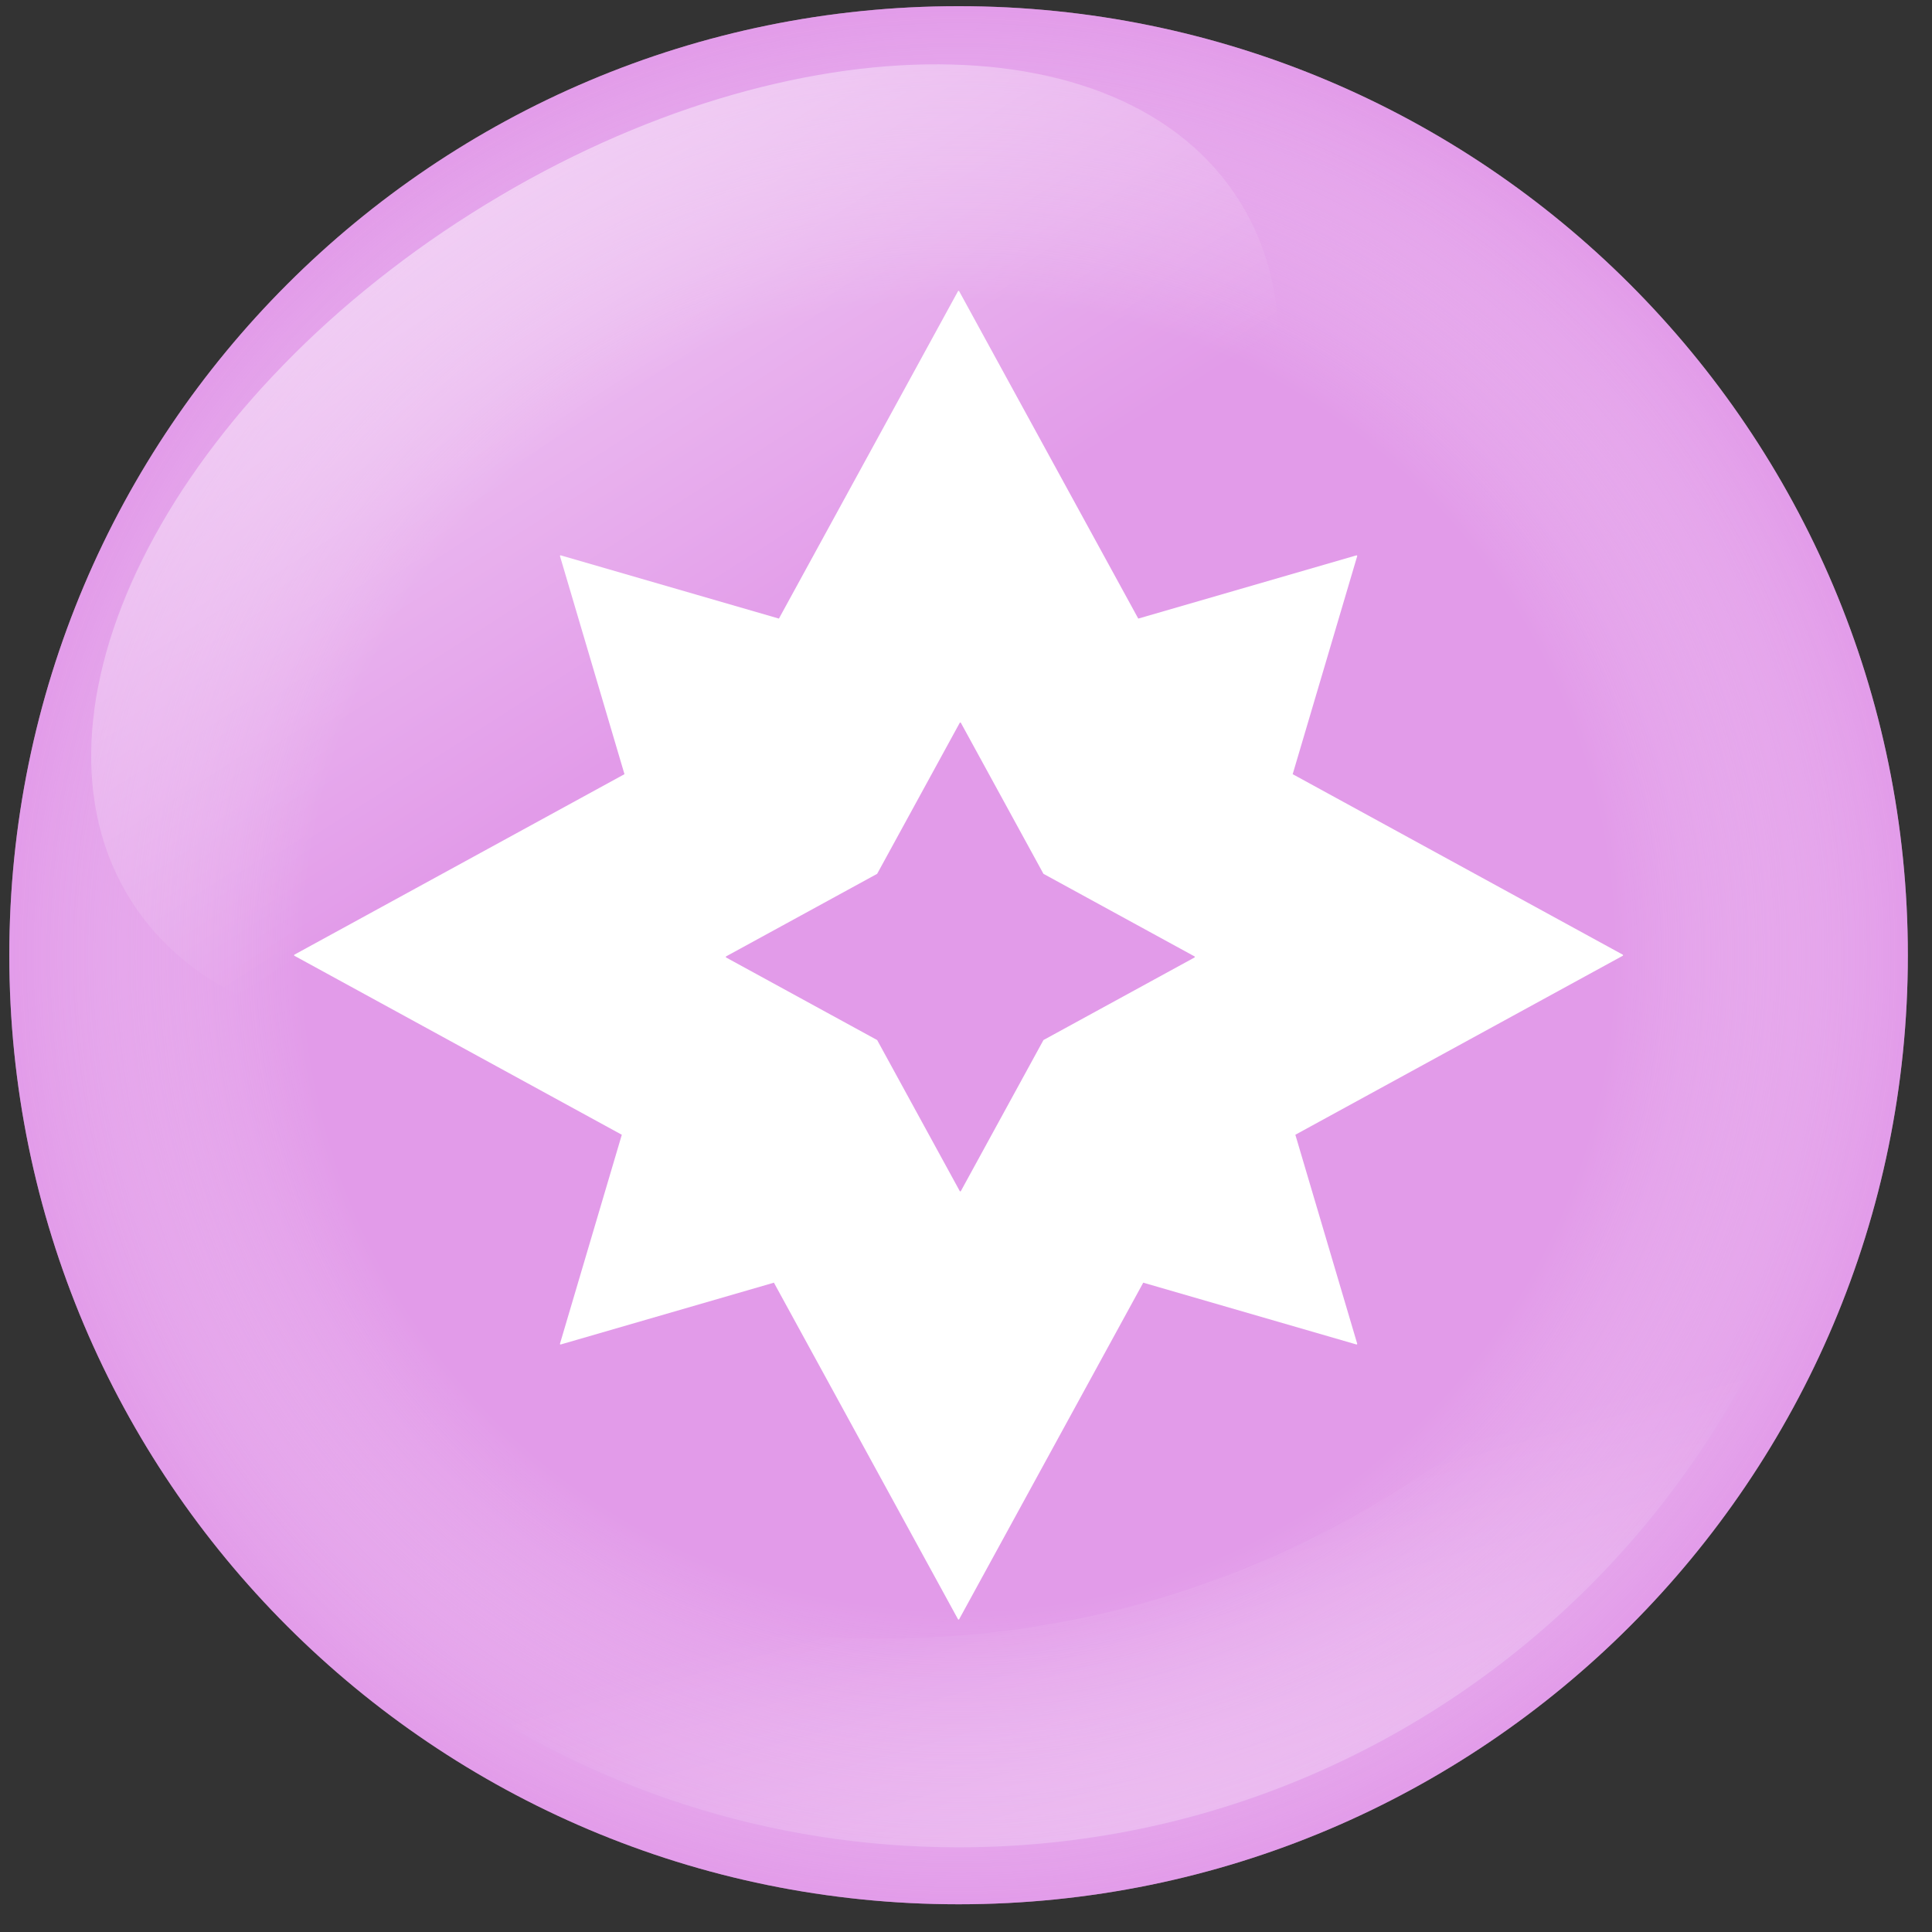 <svg width="66" height="66" viewBox="0 0 66 66" fill="none" xmlns="http://www.w3.org/2000/svg">
<rect x="0" y="0" width="66" height="66" fill="#333333" stroke="none"/>
<path d="M32.747 65.053C50.657 65.053 65.175 50.537 65.175 32.632C65.175 14.726 50.657 0.211 32.747 0.211C14.837 0.211 0.318 14.726 0.318 32.632C0.318 50.537 14.837 65.053 32.747 65.053Z" fill="#E29BE9"/>
<path opacity="0.5" d="M32.747 65.053C50.657 65.053 65.175 50.537 65.175 32.632C65.175 14.726 50.657 0.211 32.747 0.211C14.837 0.211 0.318 14.726 0.318 32.632C0.318 50.537 14.837 65.053 32.747 65.053Z" fill="url(#paint0_radial)"/>
<path d="M30.152 55.975C19.657 55.975 10.312 51.082 4.252 43.462C8.621 54.945 19.728 63.107 32.747 63.107C49.581 63.107 63.229 49.462 63.229 32.632C63.229 31.012 63.1 29.423 62.856 27.872C60.46 43.78 46.732 55.975 30.152 55.975Z" fill="url(#paint1_linear)"/>
<path d="M42.328 6.845C46.349 13.208 41.135 23.72 30.682 30.324C20.228 36.927 8.493 37.122 4.472 30.759C0.451 24.395 5.664 13.883 16.118 7.28C26.572 0.676 38.307 0.482 42.328 6.845Z" fill="url(#paint2_linear)"/>
<path fill-rule="evenodd" clip-rule="evenodd" d="M19.156 45.929L26.438 43.818L32.727 55.316C32.736 55.331 32.757 55.331 32.766 55.316L39.055 43.818L46.337 45.929C46.353 45.933 46.368 45.918 46.364 45.902L44.251 38.765L55.435 32.651C55.45 32.642 55.45 32.621 55.435 32.612L44.16 26.447L46.364 18.998C46.368 18.982 46.353 18.968 46.337 18.972L38.885 21.132L32.766 9.947C32.757 9.932 32.736 9.932 32.727 9.947L26.609 21.132L19.156 18.972C19.14 18.968 19.125 18.982 19.13 18.998L21.333 26.447L10.058 32.612C10.044 32.621 10.044 32.642 10.058 32.651L21.242 38.765L19.13 45.902C19.124 45.918 19.14 45.933 19.156 45.929ZM24.806 32.71L29.965 35.53L32.786 40.688C32.795 40.703 32.816 40.703 32.825 40.688L35.646 35.53L40.805 32.71C40.82 32.701 40.82 32.68 40.805 32.671L35.646 29.851L32.825 24.693C32.816 24.678 32.795 24.678 32.786 24.693L29.965 29.851L24.806 32.671C24.791 32.68 24.791 32.702 24.806 32.71Z" fill="white"/>
<defs>
<radialGradient id="paint0_radial" cx="0" cy="0" r="1" gradientUnits="userSpaceOnUse" gradientTransform="translate(32.747 32.632) scale(32.429 32.421)">
<stop offset="0.684" stop-color="white" stop-opacity="0"/>
<stop offset="1" stop-color="#E29BE9"/>
</radialGradient>
<linearGradient id="paint1_linear" x1="48.812" y1="90.026" x2="38.258" y2="52.407" gradientUnits="userSpaceOnUse">
<stop stop-color="white"/>
<stop offset="1" stop-color="white" stop-opacity="0"/>
</linearGradient>
<linearGradient id="paint2_linear" x1="4.154" y1="-11.175" x2="25.967" y2="22.81" gradientUnits="userSpaceOnUse">
<stop stop-color="white"/>
<stop offset="1" stop-color="white" stop-opacity="0"/>
</linearGradient>
</defs>
</svg>
